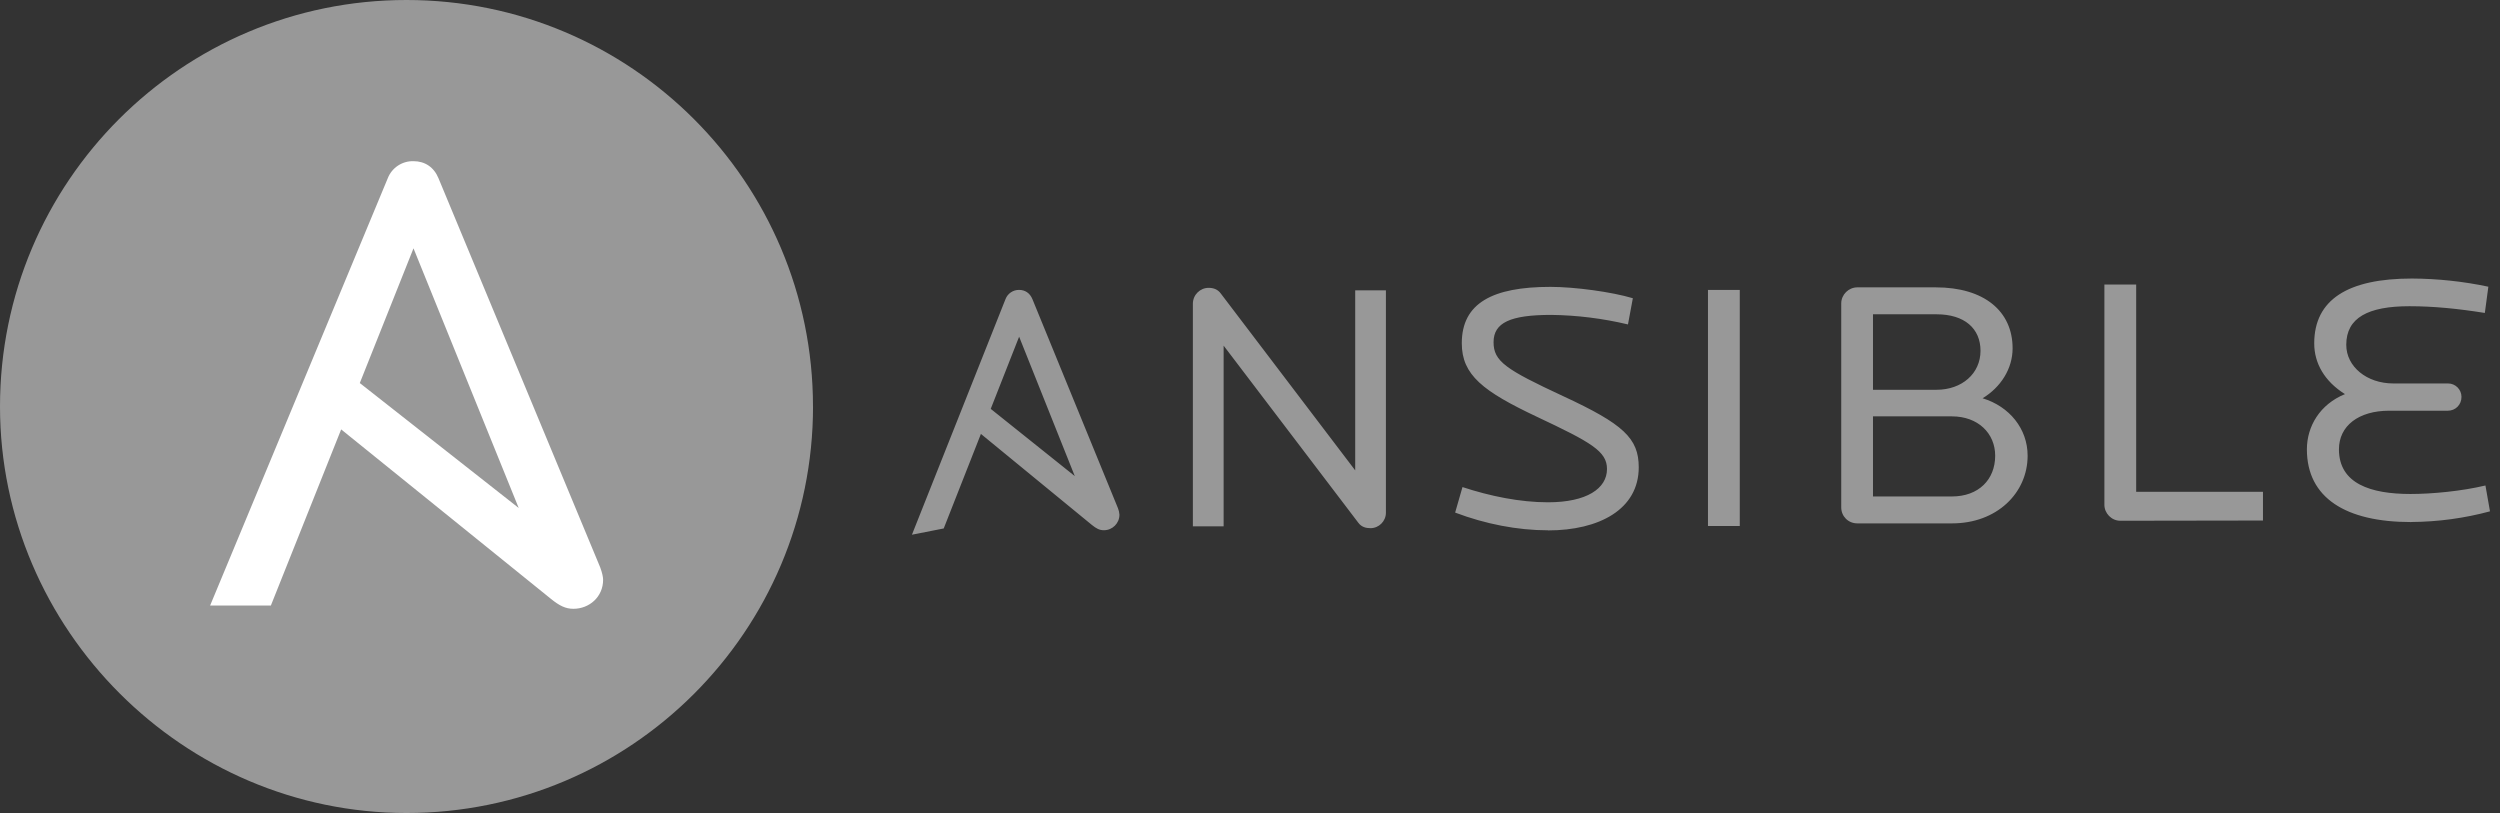 <svg width="123" height="40" viewBox="0 0 123 40" fill="none" xmlns="http://www.w3.org/2000/svg">
<rect x="0" y="0" width="123" height="40" fill="#333333" stroke="none"/>
<path d="M40.001 19.998C40 31.045 31.045 40 20 40C9.028 39.999 0.001 30.971 0 20C0 8.954 8.955 0 20 0C31.044 0 39.999 8.955 39.999 20.002" fill="#989898"/>
<path d="M20.344 12.218L25.52 24.992L17.702 18.846L20.344 12.218ZM29.538 27.934L21.576 8.775C21.35 8.223 20.906 7.93 20.343 7.93C19.786 7.915 19.276 8.254 19.076 8.775L10.338 29.791H13.327L16.785 21.127L27.108 29.466C27.523 29.801 27.823 29.953 28.212 29.953C28.992 29.953 29.673 29.369 29.673 28.525C29.673 28.388 29.624 28.17 29.537 27.935L29.538 27.934Z" fill="white"/>
<path d="M67.416 25.985C67.21 25.985 66.987 25.932 66.832 25.723L60.202 17.005V25.897H58.689V14.947C58.689 14.5 59.05 14.162 59.463 14.162C59.703 14.162 59.91 14.233 60.064 14.442L66.676 23.142V14.285H68.187V25.218C68.187 25.221 68.187 25.223 68.187 25.226C68.187 25.643 67.844 25.986 67.428 25.986C67.423 25.986 67.418 25.986 67.414 25.986L67.416 25.985ZM76.161 26.091C74.65 26.091 73.069 25.778 71.593 25.219L71.954 23.964C73.311 24.411 74.788 24.713 76.161 24.713C78.068 24.713 79.064 24.034 79.064 23.075C79.064 22.203 78.291 21.767 75.629 20.512C72.968 19.255 71.92 18.455 71.92 16.886C71.92 14.915 73.43 14.114 76.282 14.114C77.466 14.114 79.299 14.36 80.336 14.673L80.096 15.962C78.857 15.667 77.59 15.509 76.317 15.493C74.308 15.493 73.483 15.876 73.483 16.836C73.483 17.777 74.084 18.177 76.9 19.487C79.872 20.864 80.626 21.562 80.626 22.992C80.626 25.067 78.668 26.096 76.161 26.096V26.091ZM84.032 14.266H85.597V25.878H84.032V14.266ZM96.033 20.485H92.151V24.426H96.033C97.355 24.426 98.163 23.588 98.163 22.42C98.163 21.322 97.322 20.485 96.033 20.485ZM95.277 15.463H92.151V19.177H95.277C96.53 19.177 97.441 18.375 97.441 17.259C97.441 16.16 96.651 15.463 95.277 15.463ZM96.05 25.75H91.379C90.932 25.75 90.589 25.401 90.589 24.965V14.922C90.594 14.492 90.949 14.14 91.379 14.138H95.243C97.612 14.138 99.02 15.305 99.02 17.137C99.02 18.142 98.436 19.054 97.543 19.595C98.866 19.997 99.759 21.095 99.759 22.42C99.759 24.268 98.231 25.75 96.049 25.75H96.05ZM104.318 25.621C103.889 25.621 103.536 25.255 103.536 24.837V13.998H105.1V24.198H111.338V25.61L104.318 25.621ZM118.617 25.685C115.421 25.685 113.499 24.501 113.499 22.109C113.499 20.976 114.136 19.895 115.372 19.39C114.367 18.762 113.86 17.872 113.86 16.895C113.86 14.733 115.528 13.704 118.665 13.704C119.928 13.71 121.191 13.844 122.427 14.106L122.254 15.397C120.949 15.188 119.729 15.066 118.545 15.066C116.518 15.066 115.436 15.625 115.436 16.966C115.436 18.03 116.433 18.866 117.756 18.866H120.435C120.439 18.866 120.442 18.866 120.446 18.866C120.807 18.866 121.105 19.163 121.105 19.525C121.105 19.526 121.105 19.527 121.105 19.528C121.105 19.911 120.814 20.207 120.434 20.207H117.549C116.037 20.207 115.076 20.956 115.076 22.107C115.076 23.798 116.638 24.304 118.596 24.304C119.661 24.304 121.104 24.166 122.284 23.886L122.507 25.158C121.247 25.497 119.948 25.674 118.642 25.682L118.617 25.685ZM50.141 16.565L52.879 23.423L48.744 20.116L50.141 16.565ZM55.004 25.004L50.794 14.716C50.673 14.42 50.433 14.263 50.141 14.263C49.845 14.258 49.576 14.44 49.471 14.716L44.867 26.308L46.431 26L48.261 21.349L53.719 25.826C53.939 26.005 54.097 26.087 54.303 26.087C54.307 26.087 54.312 26.087 54.316 26.087C54.733 26.087 55.076 25.744 55.076 25.328C55.076 25.325 55.076 25.322 55.076 25.32C55.069 25.211 55.044 25.104 55.004 25.004Z" fill="#989898"/>
</svg>
